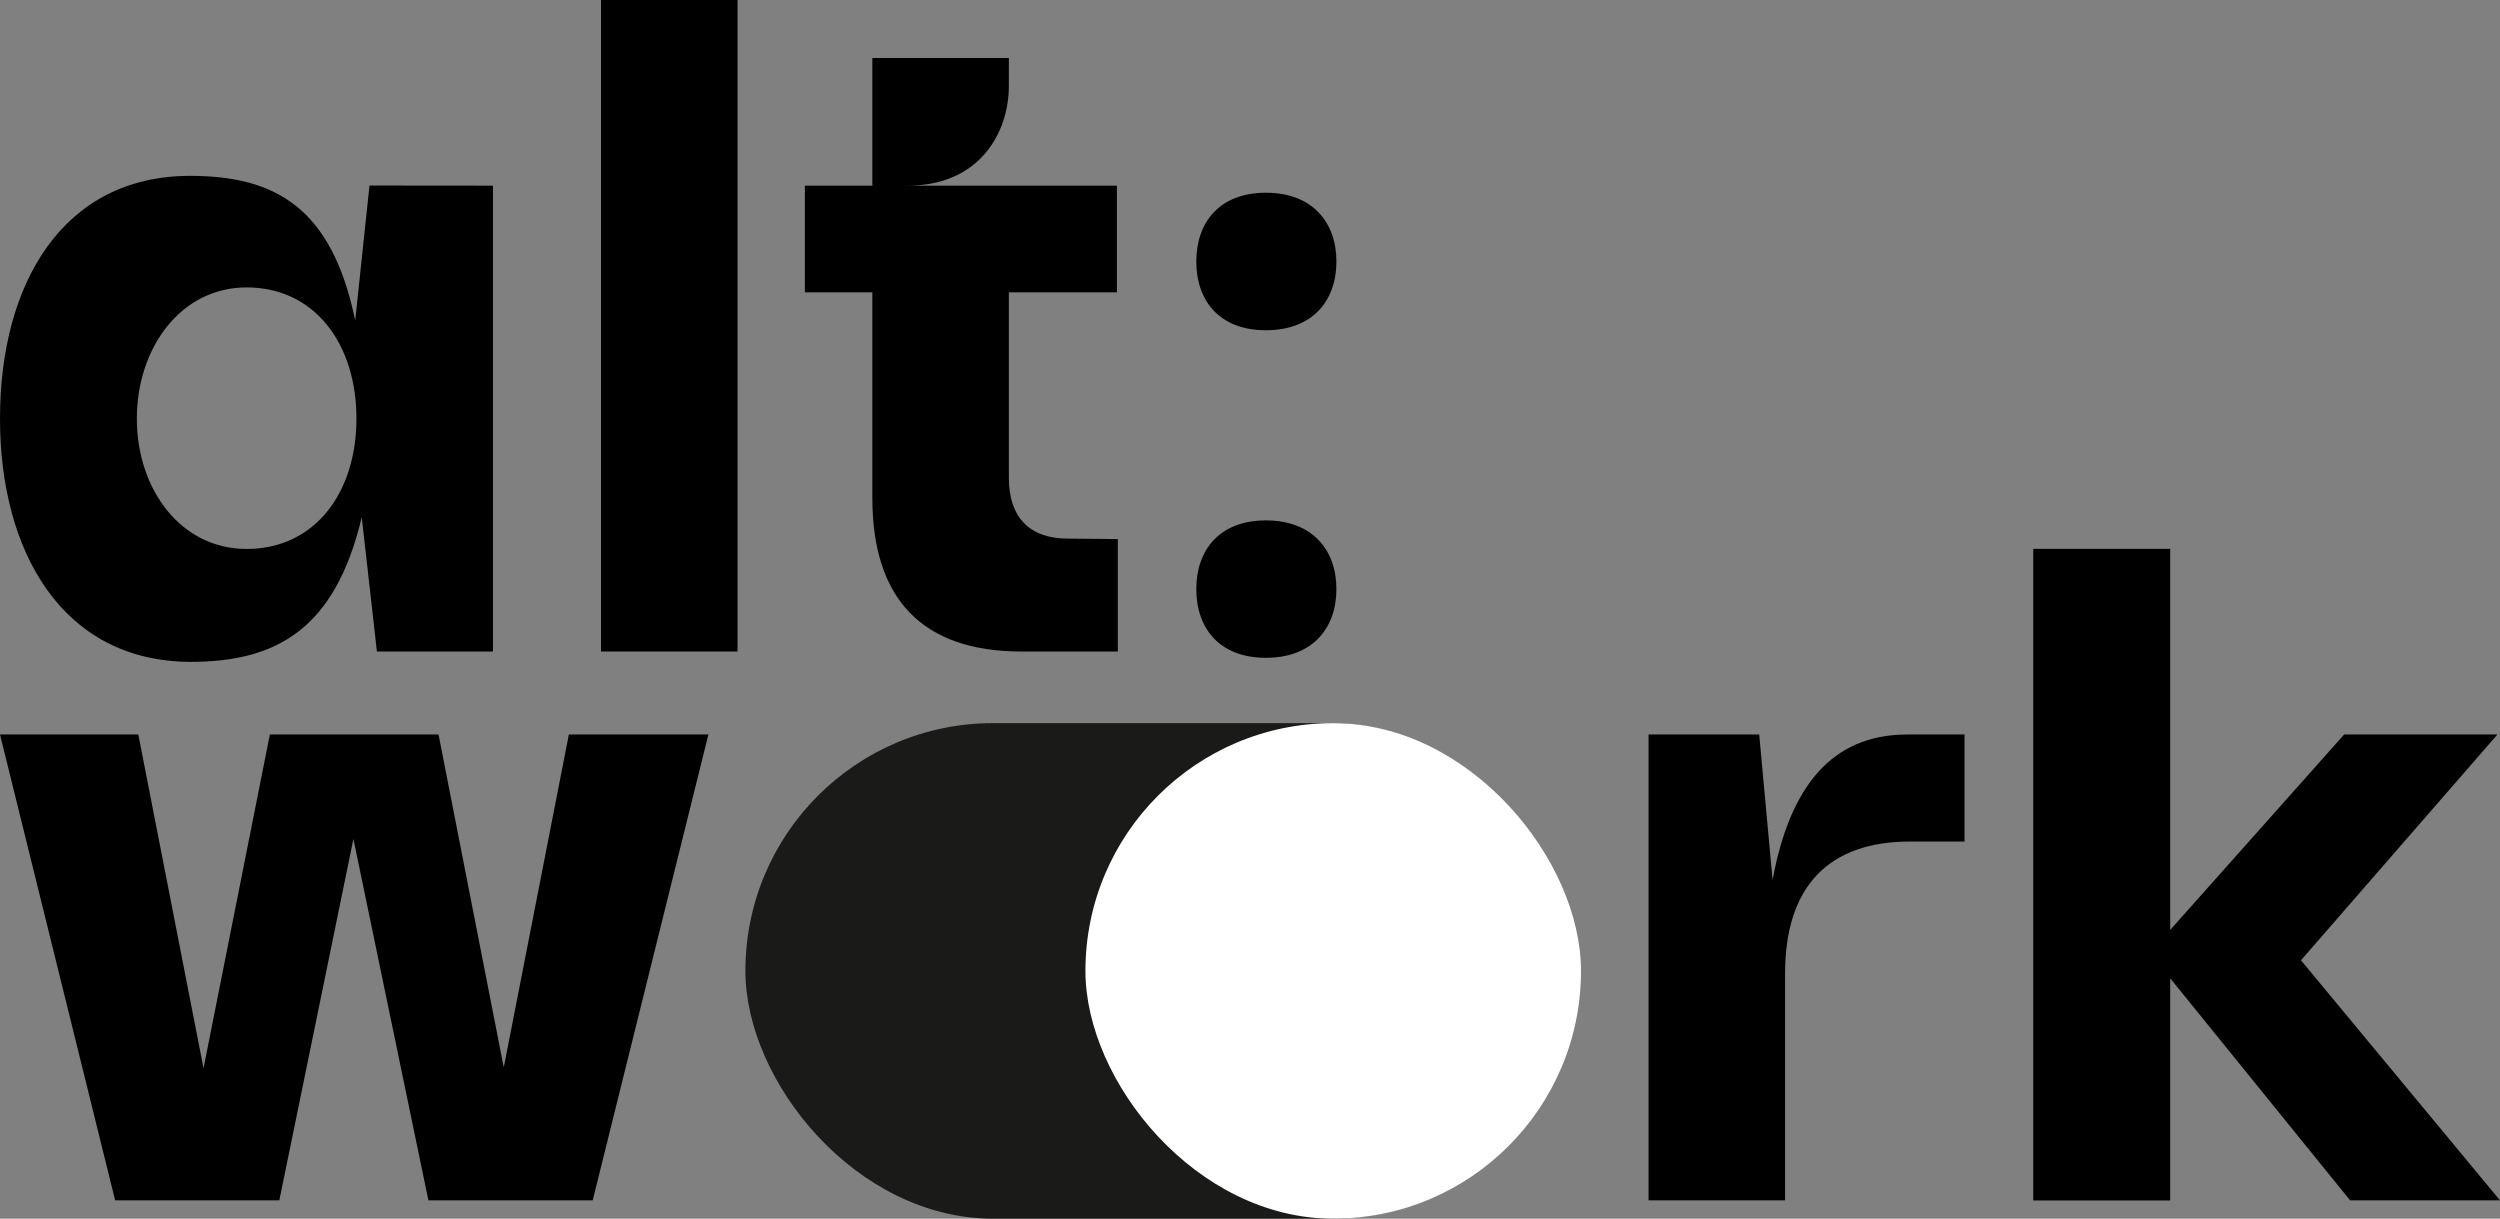 <svg xmlns="http://www.w3.org/2000/svg" viewBox="0 0 222.33 108.38"><rect x="0" y="0" width="222.33" height="108.38" fill="#808080" stroke="none"/><defs><style>.cls-1{fill:#1a1a18;}.cls-2{fill:#fff;}</style></defs><g id="Layer_2" data-name="Layer 2"><g id="Layer_1-2" data-name="Layer 1"><path d="M43.84,16.51V57.94H33.52L32.17,46c-2.38,10-7.62,12.86-15.24,12.86C5.5,58.82,0,49,0,37.23c0-12.07,5.63-21.59,16.9-21.59,7.62,0,12.62,2.85,14.69,12.86l1.27-12ZM31.7,37.23c0-6.67-3.73-11.67-9.77-11.67-5.87,0-9.76,5.4-9.76,11.67s3.89,11.59,9.76,11.59C28,48.82,31.7,43.82,31.7,37.23Z"/><path d="M53.45,0H65.59V57.94H53.45Z"/><path d="M99.41,47.94v10H90.83c-8.81,0-13.25-4.68-13.25-13.65V26h-6V16.51h6V5.16H89.72V7.62c0,4.21-2.62,8.89-9,8.89H99.33V26H89.72v16.5c0,3.5,1.83,5.4,5.24,5.4Z"/><path d="M106.39,23.26c0-3.5,2.07-6.12,6.19-6.12s6.27,2.62,6.27,6.12-2.14,6.11-6.27,6.11S106.39,26.75,106.39,23.26Zm0,29.13c0-3.49,2.07-6.11,6.19-6.11s6.27,2.62,6.27,6.11-2.14,6.11-6.27,6.11S106.39,55.88,106.39,52.39Z"/><path d="M63,65.32,52.71,106.75H38.1L31.43,74.61l-6.59,32.14H10.24L0,65.32H12.3L18.1,95,24,65.32H39l5.8,29.61,5.79-29.61Z"/><path d="M174.71,65.32v9.52h-4.84c-7.15,0-11.12,3.89-11.12,11.75v20.16H146.61V65.32h9.84l1.19,12.94c1.75-9.53,6.19-12.94,12-12.94Z"/><path d="M209,106.75,193,87v19.76H180.82V48.81H193V82.7l15.47-17.38H222.1L204.63,85.4l17.7,21.35Z"/><rect class="cls-1" x="66.29" y="64.31" width="74.13" height="44.07" rx="22.03"/><rect class="cls-2" x="96.53" y="64.31" width="44.07" height="44.07" rx="22.03"/></g></g></svg>
